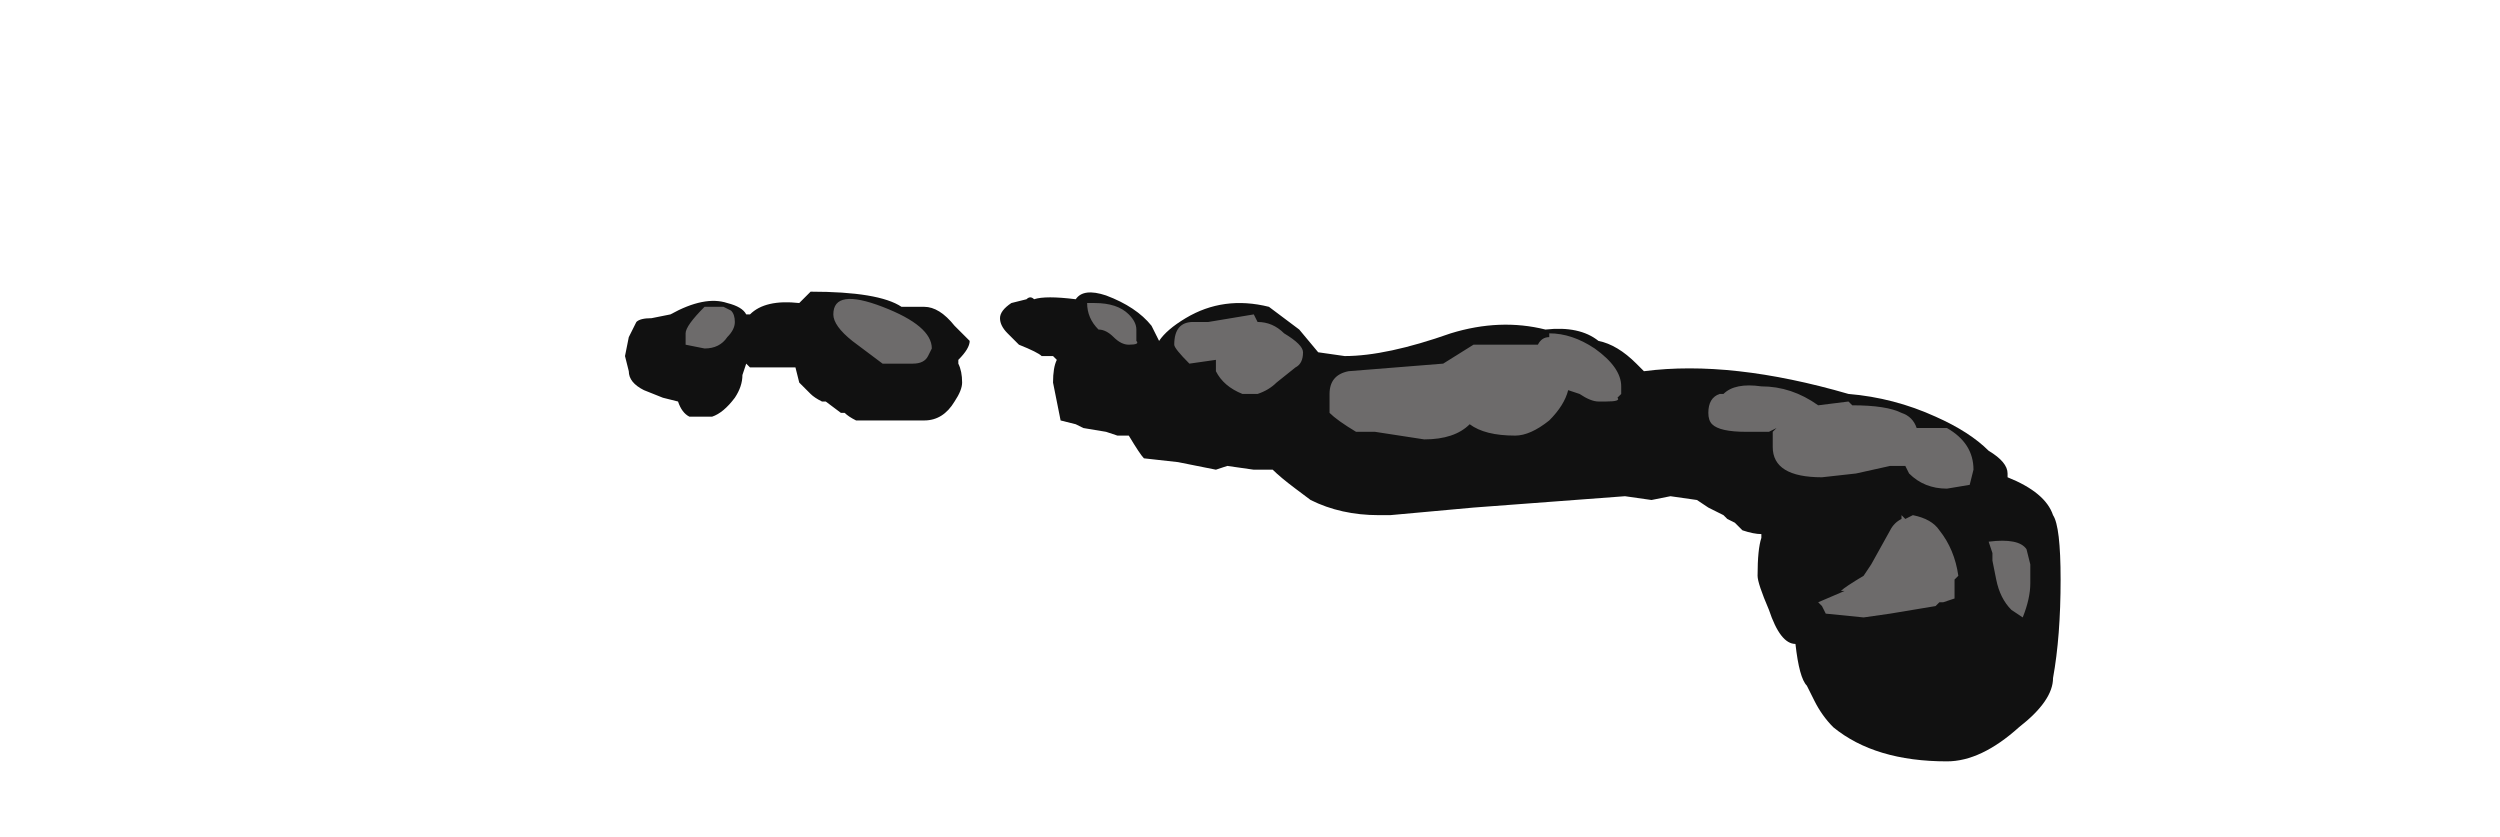 <?xml version="1.0" encoding="UTF-8" standalone="no"?>
<svg xmlns:ffdec="https://www.free-decompiler.com/flash" xmlns:xlink="http://www.w3.org/1999/xlink" ffdec:objectType="frame" height="77.35px" width="231.0px" xmlns="http://www.w3.org/2000/svg">
  <g transform="matrix(1.0, 0.0, 0.0, 1.0, 99.75, 51.45)">
    <use ffdec:characterId="578" height="6.2" transform="matrix(7.0, 0.0, 0.0, 7.0, -42.0, -24.5)" width="18.95" xlink:href="#shape0"/>
  </g>
  <defs>
    <g id="shape0" transform="matrix(1.0, 0.0, 0.0, 1.0, 6.0, 3.5)">
      <path d="M1.4 -3.15 Q1.9 -3.45 2.5 -3.3 L2.9 -3.0 3.15 -2.7 3.5 -2.65 Q4.05 -2.65 4.9 -2.95 5.55 -3.15 6.15 -3.0 6.6 -3.05 6.85 -2.85 7.1 -2.8 7.35 -2.55 L7.45 -2.45 Q8.6 -2.6 10.15 -2.15 10.75 -2.1 11.3 -1.85 11.75 -1.65 12.0 -1.4 12.25 -1.25 12.25 -1.1 L12.25 -1.05 Q12.75 -0.85 12.85 -0.55 12.95 -0.4 12.95 0.3 12.95 1.05 12.85 1.6 12.85 1.9 12.4 2.25 11.9 2.7 11.45 2.7 10.5 2.7 9.95 2.25 9.8 2.1 9.7 1.9 L9.6 1.7 Q9.5 1.6 9.45 1.15 9.25 1.15 9.1 0.7 8.95 0.35 8.95 0.25 8.95 -0.1 9.0 -0.25 L9.0 -0.3 Q8.9 -0.3 8.75 -0.35 L8.65 -0.45 8.55 -0.5 8.5 -0.55 8.3 -0.65 8.15 -0.75 7.8 -0.8 7.55 -0.75 7.2 -0.8 5.2 -0.65 4.1 -0.55 3.95 -0.55 Q3.45 -0.55 3.05 -0.75 L2.85 -0.9 Q2.65 -1.05 2.55 -1.15 L2.3 -1.15 1.95 -1.2 1.8 -1.15 1.3 -1.25 0.85 -1.3 Q0.8 -1.35 0.65 -1.6 L0.5 -1.6 0.35 -1.65 0.05 -1.7 -0.05 -1.75 -0.25 -1.8 -0.35 -2.3 Q-0.35 -2.5 -0.3 -2.6 L-0.35 -2.65 -0.5 -2.65 Q-0.55 -2.7 -0.8 -2.8 L-0.95 -2.95 Q-1.05 -3.05 -1.05 -3.15 -1.05 -3.25 -0.9 -3.35 L-0.7 -3.4 Q-0.65 -3.45 -0.6 -3.4 -0.45 -3.45 -0.05 -3.4 0.05 -3.55 0.35 -3.45 0.75 -3.3 0.95 -3.05 L1.05 -2.85 Q1.15 -3.0 1.4 -3.15 M-5.85 -3.1 Q-5.8 -3.15 -5.65 -3.15 L-5.4 -3.2 Q-4.95 -3.45 -4.65 -3.35 -4.45 -3.3 -4.4 -3.2 L-4.35 -3.2 Q-4.15 -3.4 -3.7 -3.35 L-3.55 -3.5 Q-2.65 -3.5 -2.35 -3.3 L-2.05 -3.3 Q-1.85 -3.3 -1.65 -3.05 L-1.45 -2.85 Q-1.45 -2.75 -1.6 -2.6 L-1.6 -2.55 Q-1.55 -2.45 -1.55 -2.3 -1.55 -2.2 -1.65 -2.05 -1.8 -1.8 -2.05 -1.8 L-2.95 -1.8 Q-3.05 -1.85 -3.1 -1.9 L-3.15 -1.9 -3.35 -2.05 -3.4 -2.05 Q-3.5 -2.1 -3.55 -2.15 L-3.7 -2.3 -3.75 -2.5 -4.35 -2.5 -4.4 -2.55 -4.45 -2.4 Q-4.45 -2.25 -4.55 -2.1 -4.7 -1.9 -4.85 -1.85 L-5.15 -1.85 Q-5.25 -1.9 -5.3 -2.05 L-5.5 -2.1 -5.75 -2.2 Q-5.95 -2.3 -5.95 -2.45 L-6.0 -2.65 -5.95 -2.9 -5.85 -3.1" fill="#111111" fill-rule="evenodd" stroke="none"/>
      <path d="M2.35 -3.1 Q2.55 -3.1 2.7 -2.95 2.95 -2.8 2.95 -2.7 2.95 -2.55 2.85 -2.5 L2.6 -2.3 Q2.5 -2.2 2.35 -2.15 L2.15 -2.15 Q1.9 -2.25 1.8 -2.45 L1.8 -2.6 1.45 -2.55 Q1.25 -2.75 1.25 -2.8 1.25 -3.1 1.5 -3.1 L1.7 -3.1 2.3 -3.2 2.35 -3.1 M0.75 -2.85 Q0.8 -2.8 0.65 -2.8 0.55 -2.8 0.45 -2.9 0.35 -3.0 0.25 -3.0 0.1 -3.15 0.1 -3.35 L0.2 -3.35 Q0.5 -3.35 0.65 -3.2 0.75 -3.1 0.75 -3.0 L0.75 -2.85 M5.2 -2.8 L6.05 -2.8 Q6.1 -2.9 6.2 -2.9 L6.2 -2.95 Q6.5 -2.95 6.8 -2.75 7.15 -2.5 7.15 -2.25 L7.15 -2.15 7.1 -2.1 Q7.15 -2.05 6.95 -2.05 L6.85 -2.05 Q6.75 -2.05 6.6 -2.15 L6.45 -2.2 Q6.4 -2.0 6.2 -1.8 5.95 -1.6 5.75 -1.6 5.35 -1.6 5.15 -1.75 4.95 -1.55 4.55 -1.55 L3.9 -1.65 3.65 -1.65 Q3.4 -1.8 3.3 -1.9 3.3 -1.95 3.3 -2.15 3.3 -2.4 3.55 -2.45 L4.8 -2.55 5.2 -2.8 M8.45 -2.15 L8.5 -2.15 Q8.65 -2.3 9.0 -2.25 9.4 -2.25 9.75 -2.0 L10.15 -2.05 10.2 -2.0 Q10.65 -2.0 10.85 -1.9 11.0 -1.85 11.05 -1.7 L11.45 -1.7 Q11.8 -1.5 11.8 -1.15 L11.75 -0.95 11.45 -0.9 Q11.15 -0.9 10.95 -1.1 L10.9 -1.2 10.7 -1.2 10.25 -1.1 9.8 -1.05 Q9.15 -1.05 9.15 -1.45 L9.15 -1.65 9.2 -1.7 9.1 -1.65 8.8 -1.65 Q8.45 -1.65 8.35 -1.75 8.3 -1.8 8.3 -1.9 8.3 -2.1 8.45 -2.15 M10.85 -0.5 L10.85 -0.55 10.9 -0.5 11.0 -0.55 Q11.25 -0.5 11.35 -0.35 11.55 -0.1 11.6 0.25 L11.55 0.3 11.55 0.55 11.4 0.6 11.35 0.6 11.3 0.65 10.7 0.75 10.35 0.8 9.85 0.75 9.8 0.65 9.75 0.6 10.1 0.45 10.05 0.45 Q10.1 0.4 10.35 0.25 L10.45 0.1 10.7 -0.35 Q10.75 -0.45 10.85 -0.5 M12.5 -0.1 L12.55 0.1 12.55 0.35 Q12.55 0.55 12.45 0.8 L12.3 0.7 Q12.15 0.55 12.1 0.3 L12.05 0.05 12.05 -0.05 12.0 -0.2 Q12.4 -0.25 12.5 -0.1 M-3.25 -3.2 Q-3.25 -3.55 -2.6 -3.3 -1.95 -3.05 -1.95 -2.75 L-2.0 -2.65 Q-2.05 -2.55 -2.2 -2.55 L-2.6 -2.55 -3.0 -2.85 Q-3.25 -3.05 -3.25 -3.2 M-4.55 -3.1 Q-4.55 -3.0 -4.65 -2.9 -4.75 -2.75 -4.95 -2.75 L-5.2 -2.8 -5.2 -2.95 Q-5.2 -3.05 -4.95 -3.3 L-4.7 -3.3 -4.6 -3.25 Q-4.55 -3.2 -4.55 -3.1" fill="#6d6b6b" fill-rule="evenodd" stroke="none"/>
    </g>
  </defs>
</svg>
